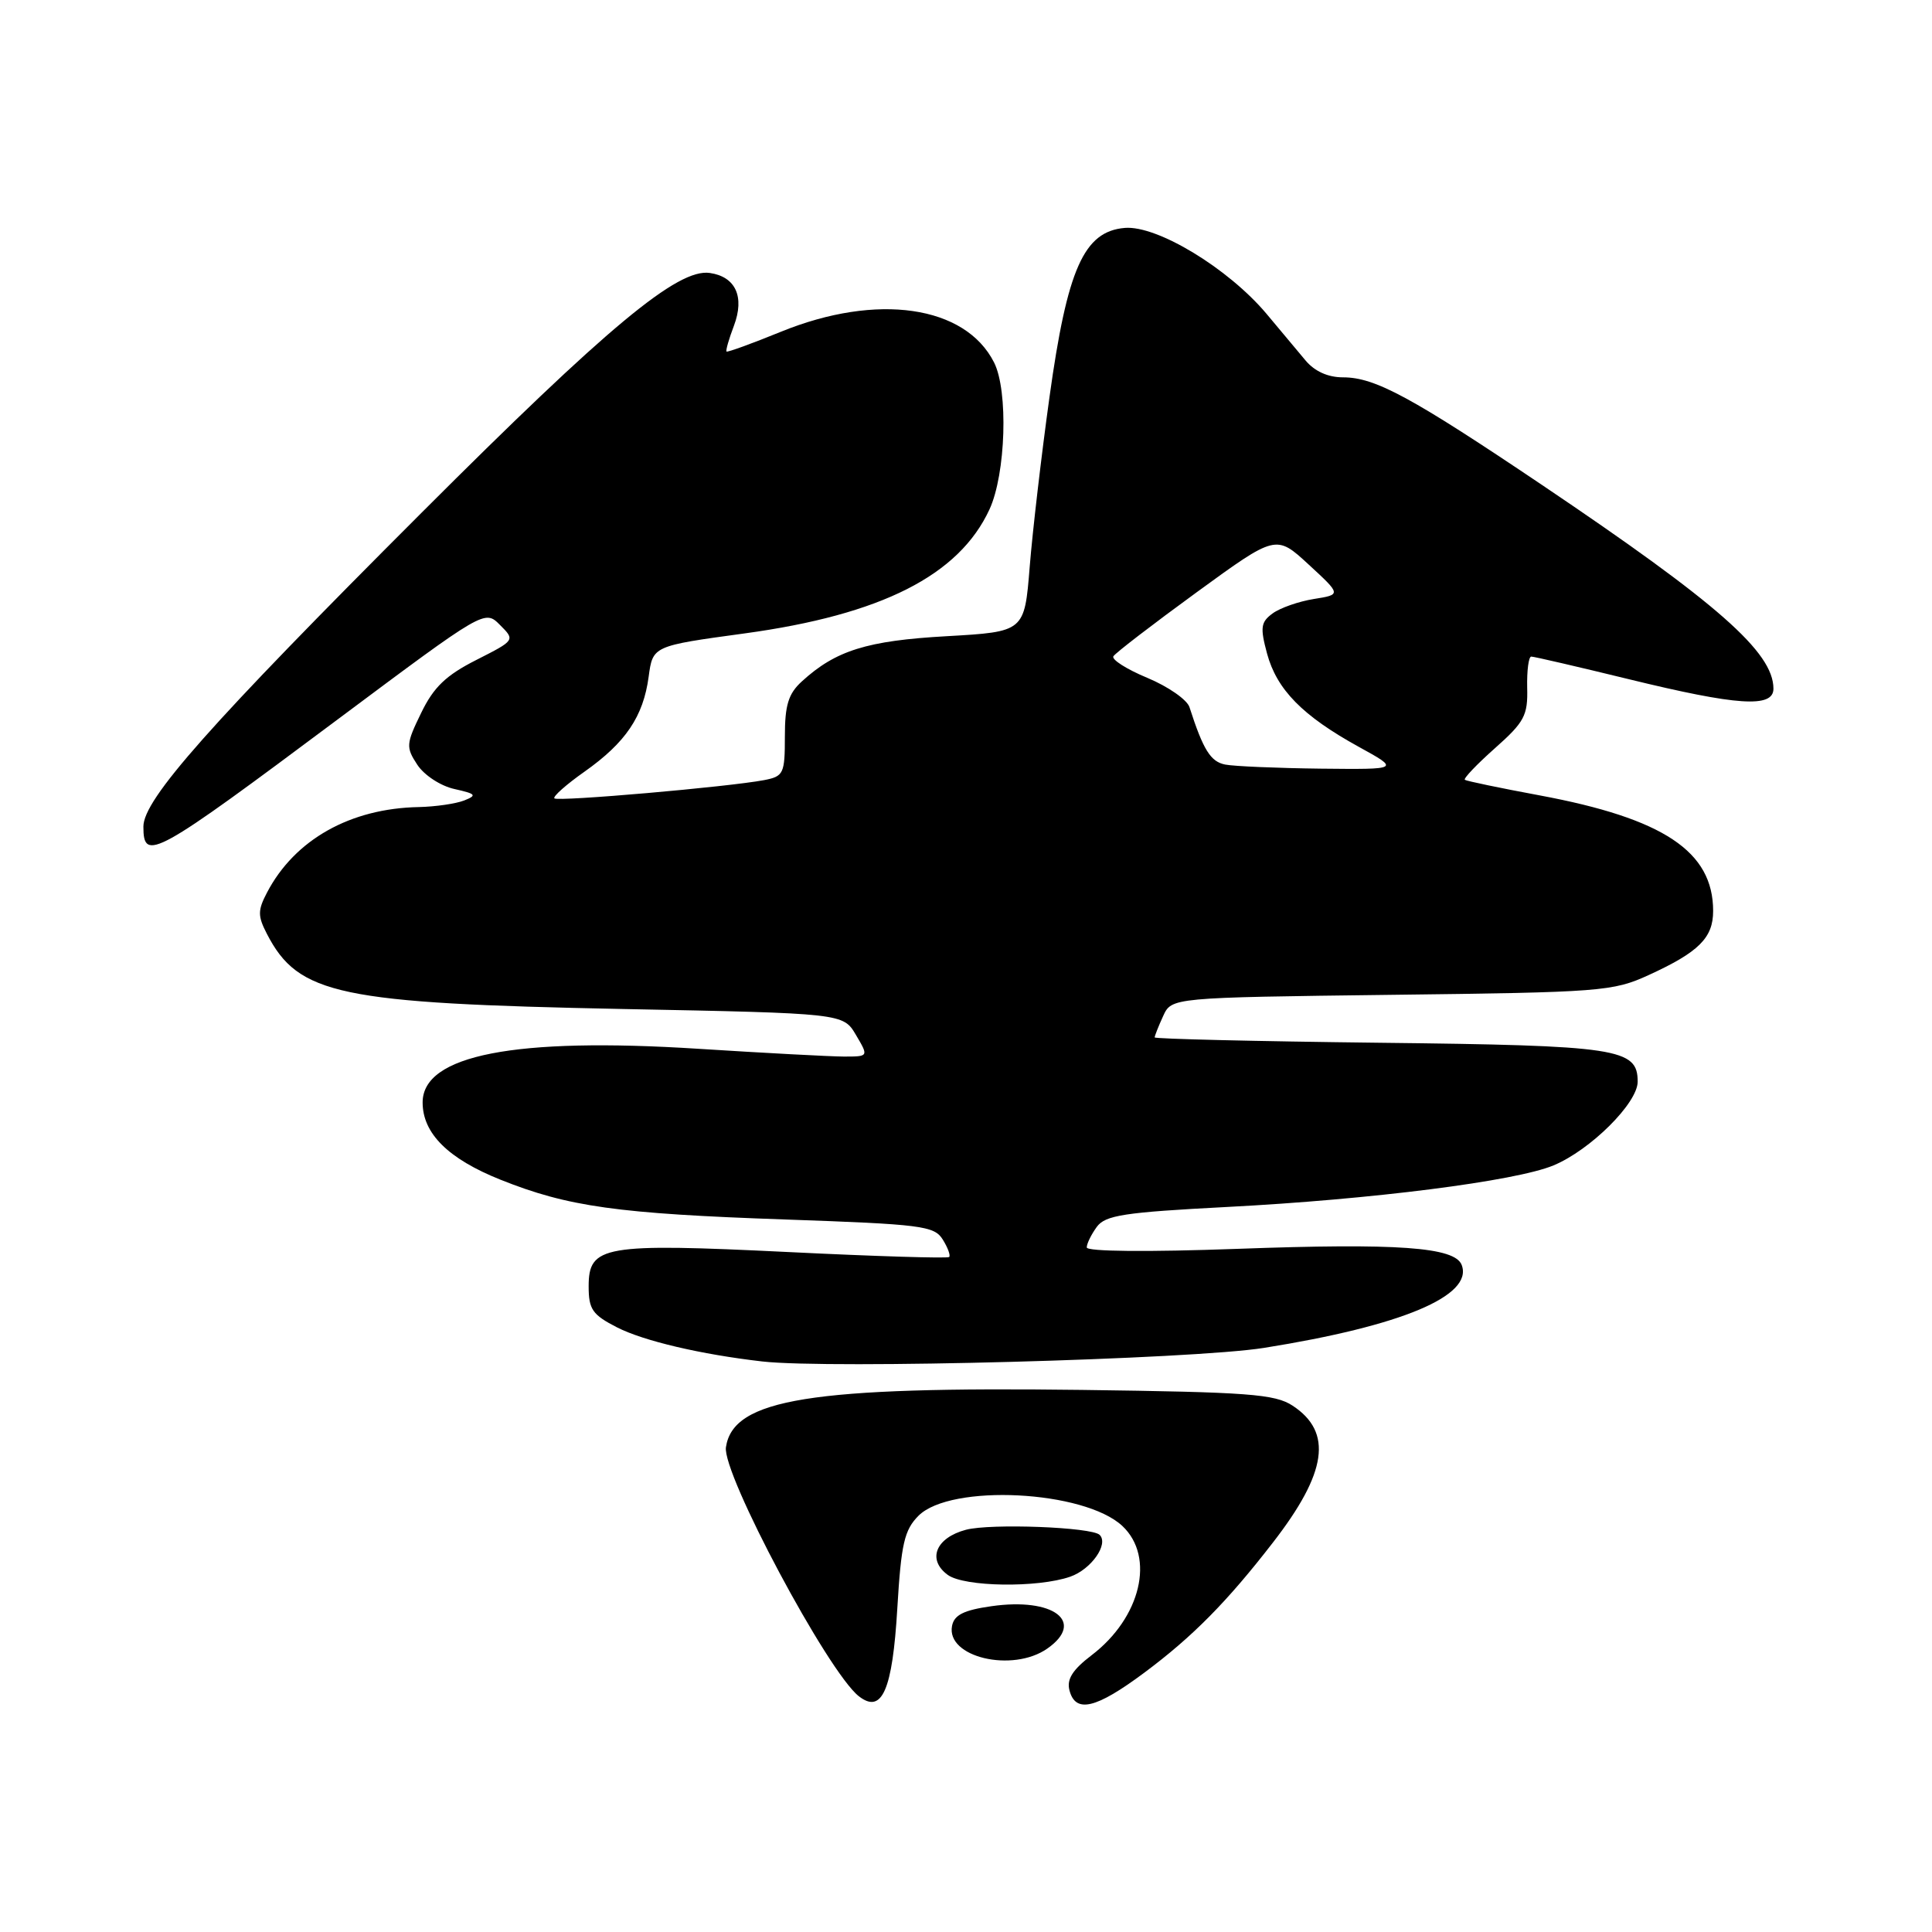 <?xml version="1.0" encoding="UTF-8" standalone="no"?>
<!DOCTYPE svg PUBLIC "-//W3C//DTD SVG 1.1//EN" "http://www.w3.org/Graphics/SVG/1.1/DTD/svg11.dtd" >
<svg xmlns="http://www.w3.org/2000/svg" xmlns:xlink="http://www.w3.org/1999/xlink" version="1.1" viewBox="0 0 256 256">
 <g >
 <path fill="currentColor"
d=" M 118.90 213.09 C 119.41 204.54 119.83 202.73 121.71 200.84 C 125.98 196.58 143.68 197.47 148.73 202.21 C 153.08 206.31 151.17 214.35 144.65 219.32 C 142.12 221.25 141.32 222.51 141.71 223.98 C 142.51 227.06 145.21 226.42 151.64 221.63 C 158.05 216.85 162.60 212.24 168.68 204.38 C 175.85 195.13 176.62 189.77 171.28 186.26 C 168.93 184.72 165.43 184.46 143.33 184.17 C 107.42 183.71 97.15 185.36 96.19 191.76 C 95.67 195.25 109.71 221.56 113.80 224.76 C 116.87 227.16 118.26 223.98 118.90 213.09 Z  M 138.78 218.44 C 143.86 214.88 139.59 211.65 131.37 212.83 C 127.70 213.35 126.43 213.99 126.15 215.44 C 125.35 219.59 134.15 221.68 138.78 218.44 Z  M 141.81 208.92 C 144.59 207.95 146.94 204.61 145.71 203.38 C 144.68 202.35 131.29 201.84 128.00 202.70 C 123.99 203.76 122.82 206.66 125.58 208.68 C 127.76 210.28 137.51 210.42 141.81 208.92 Z  M 167.50 178.60 C 185.74 175.69 195.25 171.70 193.68 167.61 C 192.77 165.24 185.21 164.70 163.93 165.48 C 152.06 165.91 144.00 165.84 144.00 165.29 C 144.00 164.79 144.60 163.57 145.33 162.57 C 146.46 161.02 148.94 160.64 162.58 159.93 C 181.72 158.94 200.84 156.51 205.85 154.42 C 210.75 152.38 217.00 146.16 217.00 143.33 C 217.00 138.92 214.46 138.53 182.75 138.17 C 166.39 137.98 153.00 137.66 153.00 137.46 C 153.00 137.26 153.50 135.99 154.12 134.64 C 155.24 132.18 155.24 132.18 184.37 131.82 C 212.15 131.49 213.73 131.37 218.46 129.20 C 225.10 126.16 227.00 124.27 227.00 120.71 C 227.00 112.82 220.43 108.45 204.00 105.39 C 198.77 104.42 194.32 103.49 194.10 103.33 C 193.88 103.17 195.68 101.28 198.09 99.14 C 201.99 95.68 202.46 94.80 202.36 91.13 C 202.31 88.86 202.55 87.00 202.90 87.00 C 203.26 87.00 209.08 88.35 215.84 90.00 C 230.24 93.52 235.00 93.83 234.99 91.25 C 234.98 86.42 227.63 79.96 204.40 64.31 C 186.99 52.59 182.21 50.00 177.96 50.00 C 175.95 50.00 174.19 49.20 172.98 47.75 C 171.95 46.51 169.62 43.73 167.81 41.57 C 162.73 35.54 153.32 29.84 149.04 30.20 C 143.62 30.66 141.42 35.61 139.06 52.63 C 138.00 60.26 136.82 70.37 136.44 75.11 C 135.75 83.71 135.75 83.71 125.44 84.30 C 114.89 84.89 110.73 86.19 106.25 90.29 C 104.46 91.92 104.00 93.43 104.00 97.59 C 104.00 102.52 103.83 102.87 101.25 103.37 C 96.52 104.27 73.91 106.24 73.46 105.79 C 73.22 105.56 75.02 103.96 77.45 102.25 C 82.90 98.40 85.24 94.95 85.95 89.67 C 86.50 85.59 86.50 85.59 98.67 83.93 C 116.80 81.45 127.07 76.24 131.11 67.50 C 133.28 62.80 133.62 51.79 131.72 48.03 C 127.90 40.47 116.21 38.78 103.50 43.95 C 99.65 45.52 96.40 46.70 96.27 46.58 C 96.14 46.46 96.58 44.92 97.25 43.16 C 98.69 39.33 97.48 36.67 94.06 36.17 C 89.82 35.54 80.55 43.25 55.90 67.90 C 27.73 96.06 19.00 105.91 19.00 109.53 C 19.00 114.28 20.42 113.50 44.86 95.24 C 64.23 80.78 64.23 80.78 66.25 82.81 C 68.27 84.83 68.27 84.83 63.11 87.45 C 59.10 89.48 57.46 91.05 55.81 94.46 C 53.80 98.58 53.77 99.01 55.30 101.34 C 56.21 102.72 58.39 104.15 60.22 104.55 C 63.08 105.19 63.24 105.38 61.50 106.07 C 60.40 106.50 57.70 106.89 55.50 106.94 C 46.42 107.11 39.06 111.25 35.39 118.25 C 34.14 120.63 34.14 121.37 35.37 123.75 C 39.54 131.82 44.92 132.95 82.62 133.70 C 111.73 134.27 111.73 134.27 113.42 137.14 C 115.11 140.00 115.11 140.00 111.81 140.00 C 109.99 139.99 101.31 139.53 92.53 138.97 C 68.20 137.42 56.00 139.80 56.00 146.08 C 56.00 150.18 59.38 153.54 66.30 156.31 C 75.27 159.90 81.82 160.82 104.09 161.59 C 122.07 162.22 123.79 162.43 124.91 164.23 C 125.59 165.31 125.97 166.36 125.77 166.56 C 125.57 166.76 115.96 166.47 104.42 165.90 C 79.94 164.71 78.00 165.05 78.00 170.45 C 78.00 173.50 78.49 174.21 81.77 175.89 C 85.31 177.69 92.89 179.47 101.00 180.40 C 109.90 181.42 157.96 180.12 167.50 178.60 Z  M 162.35 101.31 C 160.41 100.93 159.44 99.38 157.61 93.70 C 157.29 92.71 154.78 90.97 152.03 89.82 C 149.28 88.68 147.26 87.39 147.53 86.96 C 147.80 86.52 152.76 82.71 158.55 78.49 C 169.08 70.82 169.08 70.82 173.40 74.80 C 177.73 78.79 177.73 78.79 174.09 79.37 C 172.09 79.69 169.63 80.55 168.63 81.28 C 167.06 82.43 166.96 83.14 167.89 86.60 C 169.18 91.37 172.59 94.85 180.01 98.94 C 185.50 101.96 185.50 101.96 175.00 101.85 C 169.22 101.78 163.53 101.54 162.35 101.31 Z "/>
</g>
</svg>